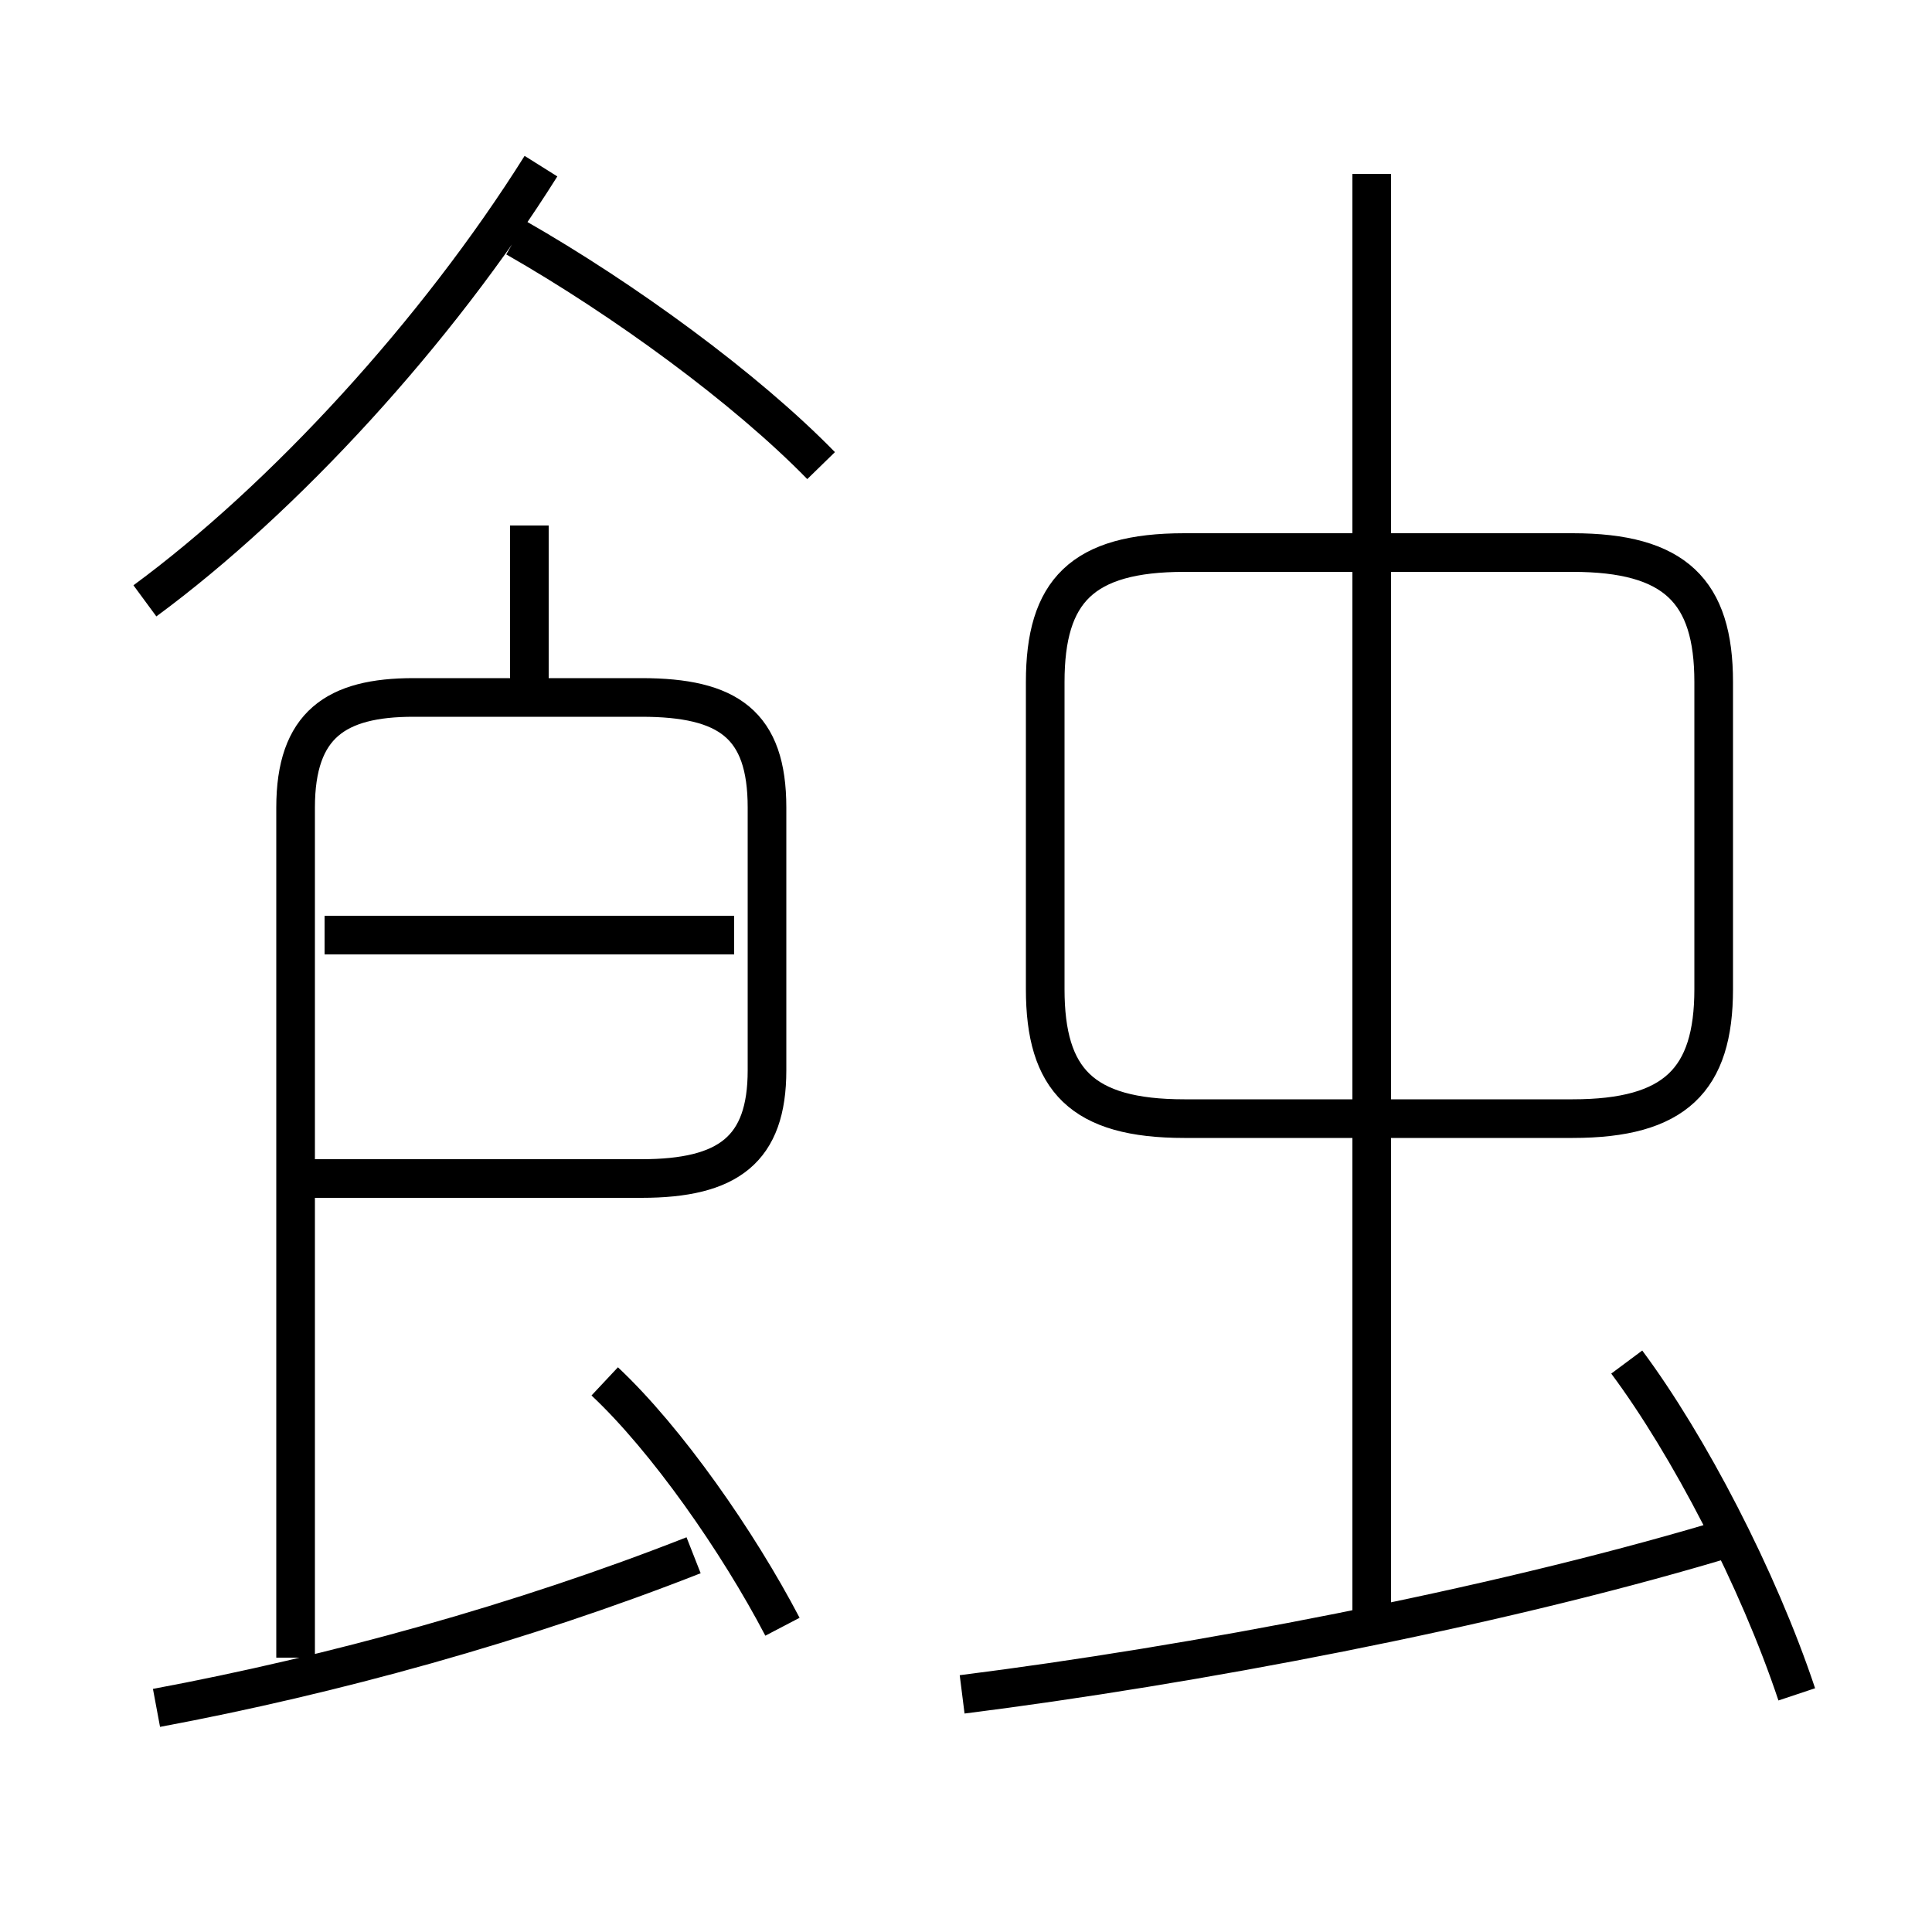 <?xml version='1.0' encoding='utf8'?>
<svg viewBox="0.0 -6.0 50.0 50.0" version="1.1" xmlns="http://www.w3.org/2000/svg">
<rect x="0.0" y="-6.0" width="50.0" height="50.0" fill="#808080" stroke="none"/>
<rect x="-1000" y="-1000" width="2000" height="2000" stroke="white" fill="white"/>
<g style="fill:white;stroke:#000000;  stroke-width:1">
<path d="M 7.9 -13.5 L 16.6 -13.5 C 18.85 -13.5 19.85 -14.25 19.85 -16.3 L 19.85 -23.1 C 19.85 -25.25 18.85 -25.95 16.6 -25.95 L 10.7 -25.95 C 8.7 -25.95 7.65 -25.25 7.65 -23.1 L 7.65 -1.1 M 4.05 0.2 C 8.6 -0.65 13.5 -2.0 17.95 -3.75 M 20.25 -1.9 C 19.1 -4.1 17.25 -6.75 15.65 -8.25 M 19.0 -19.8 L 8.4 -19.8 M 24.9 -0.15 C 30.85 -0.9 38.5 -2.35 44.4 -4.1 M 13.7 -25.85 L 13.7 -30.4 M 3.75 -28.45 C 7.35 -31.1 11.3 -35.4 14.0 -39.7 M 46.5 -0.15 C 45.5 -3.15 43.7 -6.6 42.1 -8.75 M 21.25 -31.95 C 19.3 -33.95 16.15 -36.25 13.35 -37.85 M 35.5 -2.25 L 35.5 -39.5 M 30.65 -15.05 L 40.7 -15.05 C 43.35 -15.05 44.35 -16.05 44.35 -18.4 L 44.35 -26.35 C 44.35 -28.7 43.35 -29.7 40.7 -29.7 L 30.65 -29.7 C 28.0 -29.7 27.05 -28.7 27.05 -26.35 L 27.05 -18.4 C 27.05 -16.05 28.0 -15.05 30.65 -15.05 Z" transform="translate(0.0 38.0)" />
</g>
</svg>
